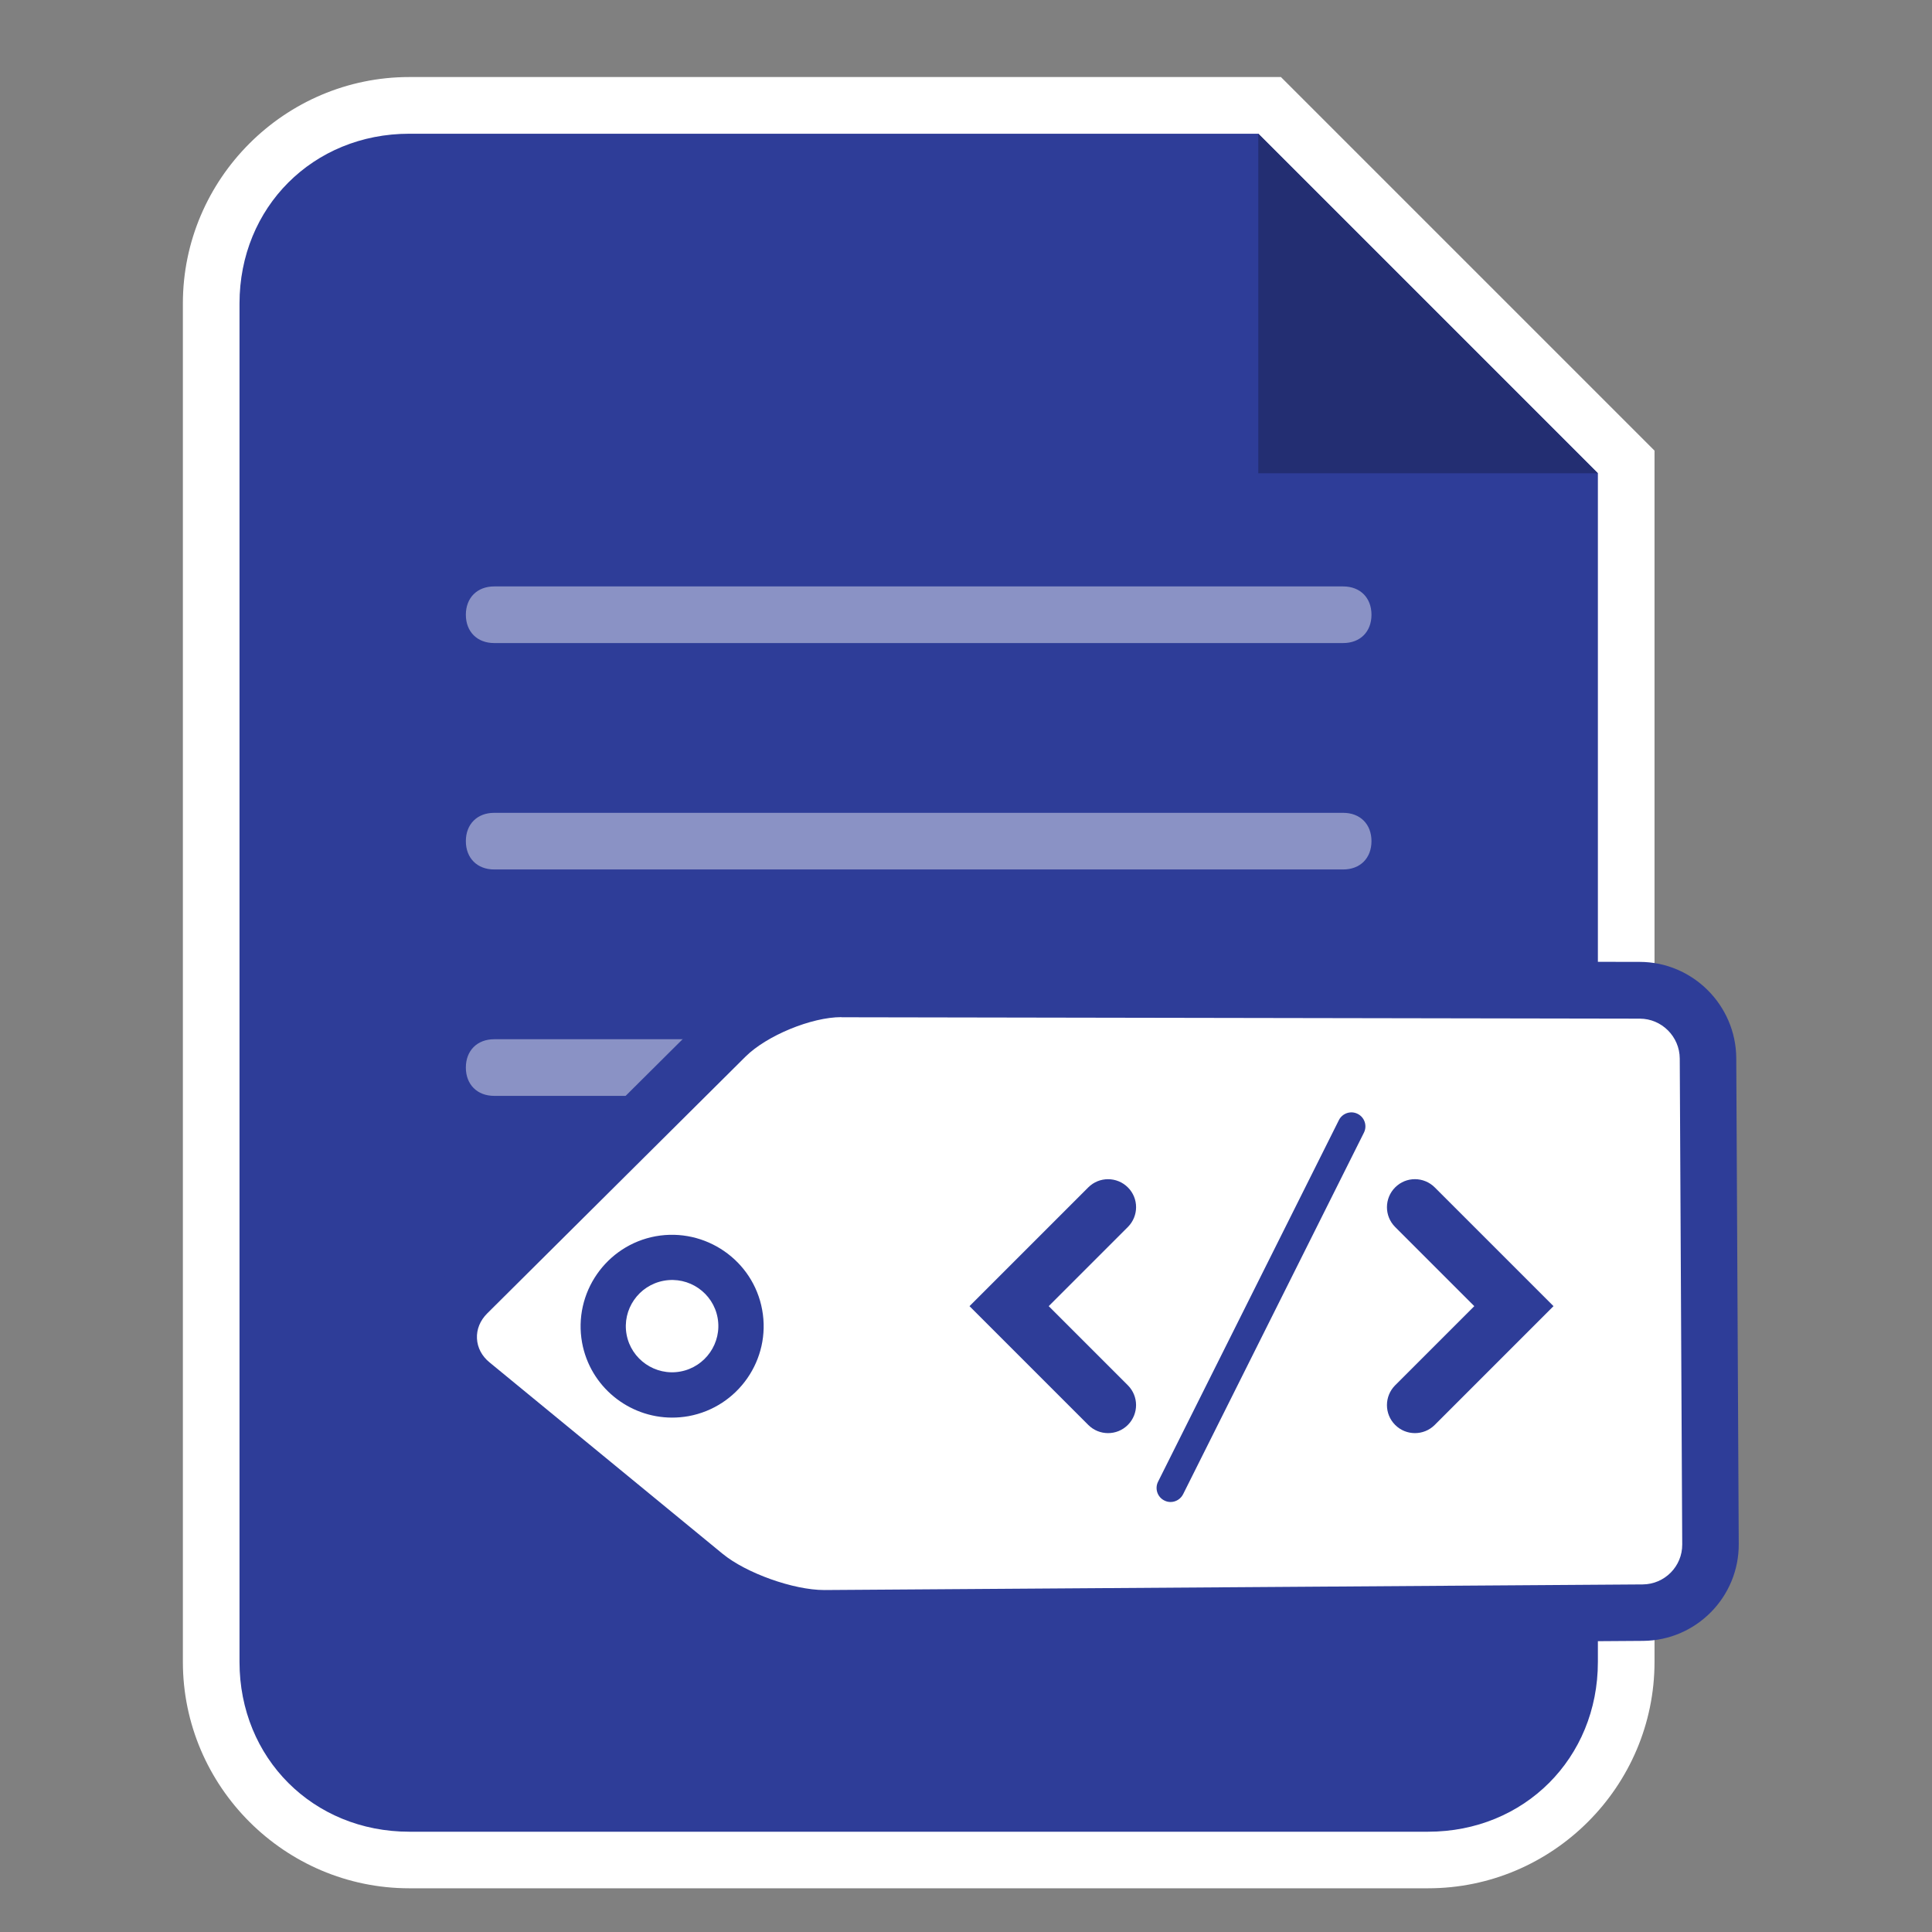 <?xml version="1.0" encoding="utf-8"?>
<!-- Generator: Adobe Illustrator 25.1.0, SVG Export Plug-In . SVG Version: 6.00 Build 0)  -->
<svg version="1.1" id="Layer_1" xmlns="http://www.w3.org/2000/svg" xmlns:xlink="http://www.w3.org/1999/xlink" x="0px" y="0px"
	 viewBox="0 0 32 32" enable-background="new 0 0 32 32" xml:space="preserve">
<rect x="0" y="0" width="32" height="32" fill="#808080" stroke="none"/>
<g id="Layer_1_5_">
	<g id="Ppt_3_">
	</g>
	<g id="Small_Folder_3_">
	</g>
	<g id="fave_icon_-_selected_3_">
	</g>
	<g id="Shortcut_4_">
	</g>
	<g id="comment_icon_-_selected_3_">
	</g>
	<g id="Comment_icon_3_">
	</g>
	<g>
		<g>
			<g>
				<path fill="#2E3D98" d="M6.779,30.808c-1.781,0-3.281-1.5-3.281-3.281v-22.5c0-1.781,1.5-3.281,3.281-3.281h14.25l5.906,5.906
					v19.875c0,1.781-1.5,3.281-3.281,3.281H6.779z"/>
			</g>
			<g>
				<path fill="#FFFFFF" d="M20.841,2.214l5.625,5.625v19.688c0,1.594-1.219,2.812-2.812,2.812H6.779
					c-1.594,0-2.812-1.219-2.812-2.812v-22.5c0-1.594,1.219-2.812,2.812-2.812H20.841 M21.216,1.276h-0.375H6.779
					c-2.062,0-3.75,1.687-3.75,3.75v22.5c0,2.063,1.688,3.75,3.75,3.75h16.875c2.063,0,3.75-1.687,3.75-3.75V7.839V7.464
					l-0.281-0.281l-5.625-5.625L21.216,1.276L21.216,1.276z"/>
			</g>
		</g>
	</g>
	<g>
		<polygon fill="#232E72" points="20.841,2.214 20.841,7.839 26.466,7.839 		"/>
	</g>
	<g opacity="0.44">
		<g>
			<path fill="#FFFFFF" d="M22.247,14.401H8.185c-0.281,0-0.469-0.188-0.469-0.469c0-0.281,0.188-0.469,0.469-0.469h14.062
				c0.281,0,0.469,0.187,0.469,0.469C22.716,14.214,22.529,14.401,22.247,14.401z"/>
		</g>
		<g>
			<path fill="#FFFFFF" d="M22.247,10.651H8.185c-0.281,0-0.469-0.188-0.469-0.469c0-0.281,0.188-0.469,0.469-0.469h14.062
				c0.281,0,0.469,0.187,0.469,0.469C22.716,10.464,22.529,10.651,22.247,10.651z"/>
		</g>
		<g>
			<path fill="#FFFFFF" d="M17.56,18.151H8.185c-0.281,0-0.469-0.188-0.469-0.469c0-0.281,0.188-0.469,0.469-0.469h9.375
				c0.281,0,0.469,0.188,0.469,0.469C18.029,17.964,17.841,18.151,17.56,18.151z"/>
		</g>
	</g>
</g>
<g>
	<g>
		<path fill="#FFFFFF" d="M28.331,25.577c0.003,0.619-0.5,1.128-1.119,1.133l-13.546,0.093c-0.619,0.004-1.516-0.313-1.994-0.706
			l-3.86-3.169c-0.478-0.393-0.51-1.071-0.072-1.507l4.277-4.252c0.439-0.436,1.304-0.792,1.923-0.791l13.22,0.023
			c0.619,0.001,1.128,0.508,1.131,1.127L28.331,25.577z"/>
	</g>
	<g>
		<path fill="#2E3D98" d="M13.652,27.272c-0.724,0-1.721-0.355-2.279-0.812l-3.861-3.17c-0.335-0.276-0.531-0.658-0.55-1.078
			s0.138-0.818,0.446-1.124l4.277-4.252c0.524-0.521,1.511-0.927,2.25-0.927c0.001,0,0.003,0,0.004,0l13.22,0.023
			c0.876,0.001,1.593,0.716,1.599,1.593l0.041,8.048c0.005,0.879-0.706,1.599-1.584,1.605l-13.547,0.093
			C13.663,27.272,13.657,27.272,13.652,27.272z M13.935,16.847c-0.496,0-1.237,0.306-1.588,0.655l-4.277,4.252
			c-0.117,0.116-0.178,0.264-0.17,0.416c0.007,0.151,0.081,0.292,0.209,0.396l3.86,3.17c0.391,0.321,1.175,0.6,1.683,0.6
			c0.004,0,0.007,0,0.01,0l13.547-0.093c0.363-0.003,0.656-0.299,0.654-0.662l-0.041-8.048c-0.002-0.364-0.299-0.661-0.663-0.661
			l-13.22-0.023C13.936,16.847,13.936,16.847,13.935,16.847z"/>
	</g>
</g>
<g>
	<path fill="#2E3D98" d="M11.132,23.48c-0.718,0-1.358-0.513-1.491-1.242c-0.149-0.821,0.398-1.612,1.22-1.762h0
		c0.82-0.147,1.614,0.397,1.763,1.219c0.15,0.82-0.397,1.61-1.22,1.761C11.313,23.472,11.221,23.48,11.132,23.48z M10.995,21.213
		c-0.416,0.076-0.693,0.475-0.617,0.89c0.076,0.414,0.477,0.69,0.891,0.614c0.415-0.076,0.692-0.475,0.617-0.889
		C11.811,21.413,11.411,21.137,10.995,21.213L10.995,21.213z"/>
</g>
<g>
	<g>
		<path fill="#2E3D98" d="M19.388,24.878c-0.035,0-0.07-0.008-0.103-0.025c-0.115-0.057-0.161-0.197-0.104-0.311l2.995-5.989
			c0.057-0.114,0.196-0.162,0.311-0.104c0.115,0.057,0.161,0.197,0.104,0.311l-2.995,5.989
			C19.555,24.83,19.473,24.878,19.388,24.878z"/>
	</g>
	<g>
		<path fill="#2E3D98" d="M18.353,23.737c-0.119,0-0.237-0.045-0.328-0.136l-1.967-1.967l1.967-1.967
			c0.181-0.181,0.474-0.181,0.656,0s0.181,0.474,0,0.656l-1.311,1.311l1.311,1.311c0.181,0.181,0.181,0.474,0,0.656
			C18.59,23.692,18.472,23.737,18.353,23.737z"/>
	</g>
	<g>
		<path fill="#2E3D98" d="M23.436,23.737c-0.119,0-0.237-0.045-0.328-0.136c-0.181-0.181-0.181-0.474,0-0.656l1.311-1.311
			l-1.311-1.311c-0.181-0.181-0.181-0.474,0-0.656s0.474-0.181,0.656,0l1.967,1.967l-1.967,1.967
			C23.673,23.692,23.554,23.737,23.436,23.737z"/>
	</g>
</g>
</svg>
